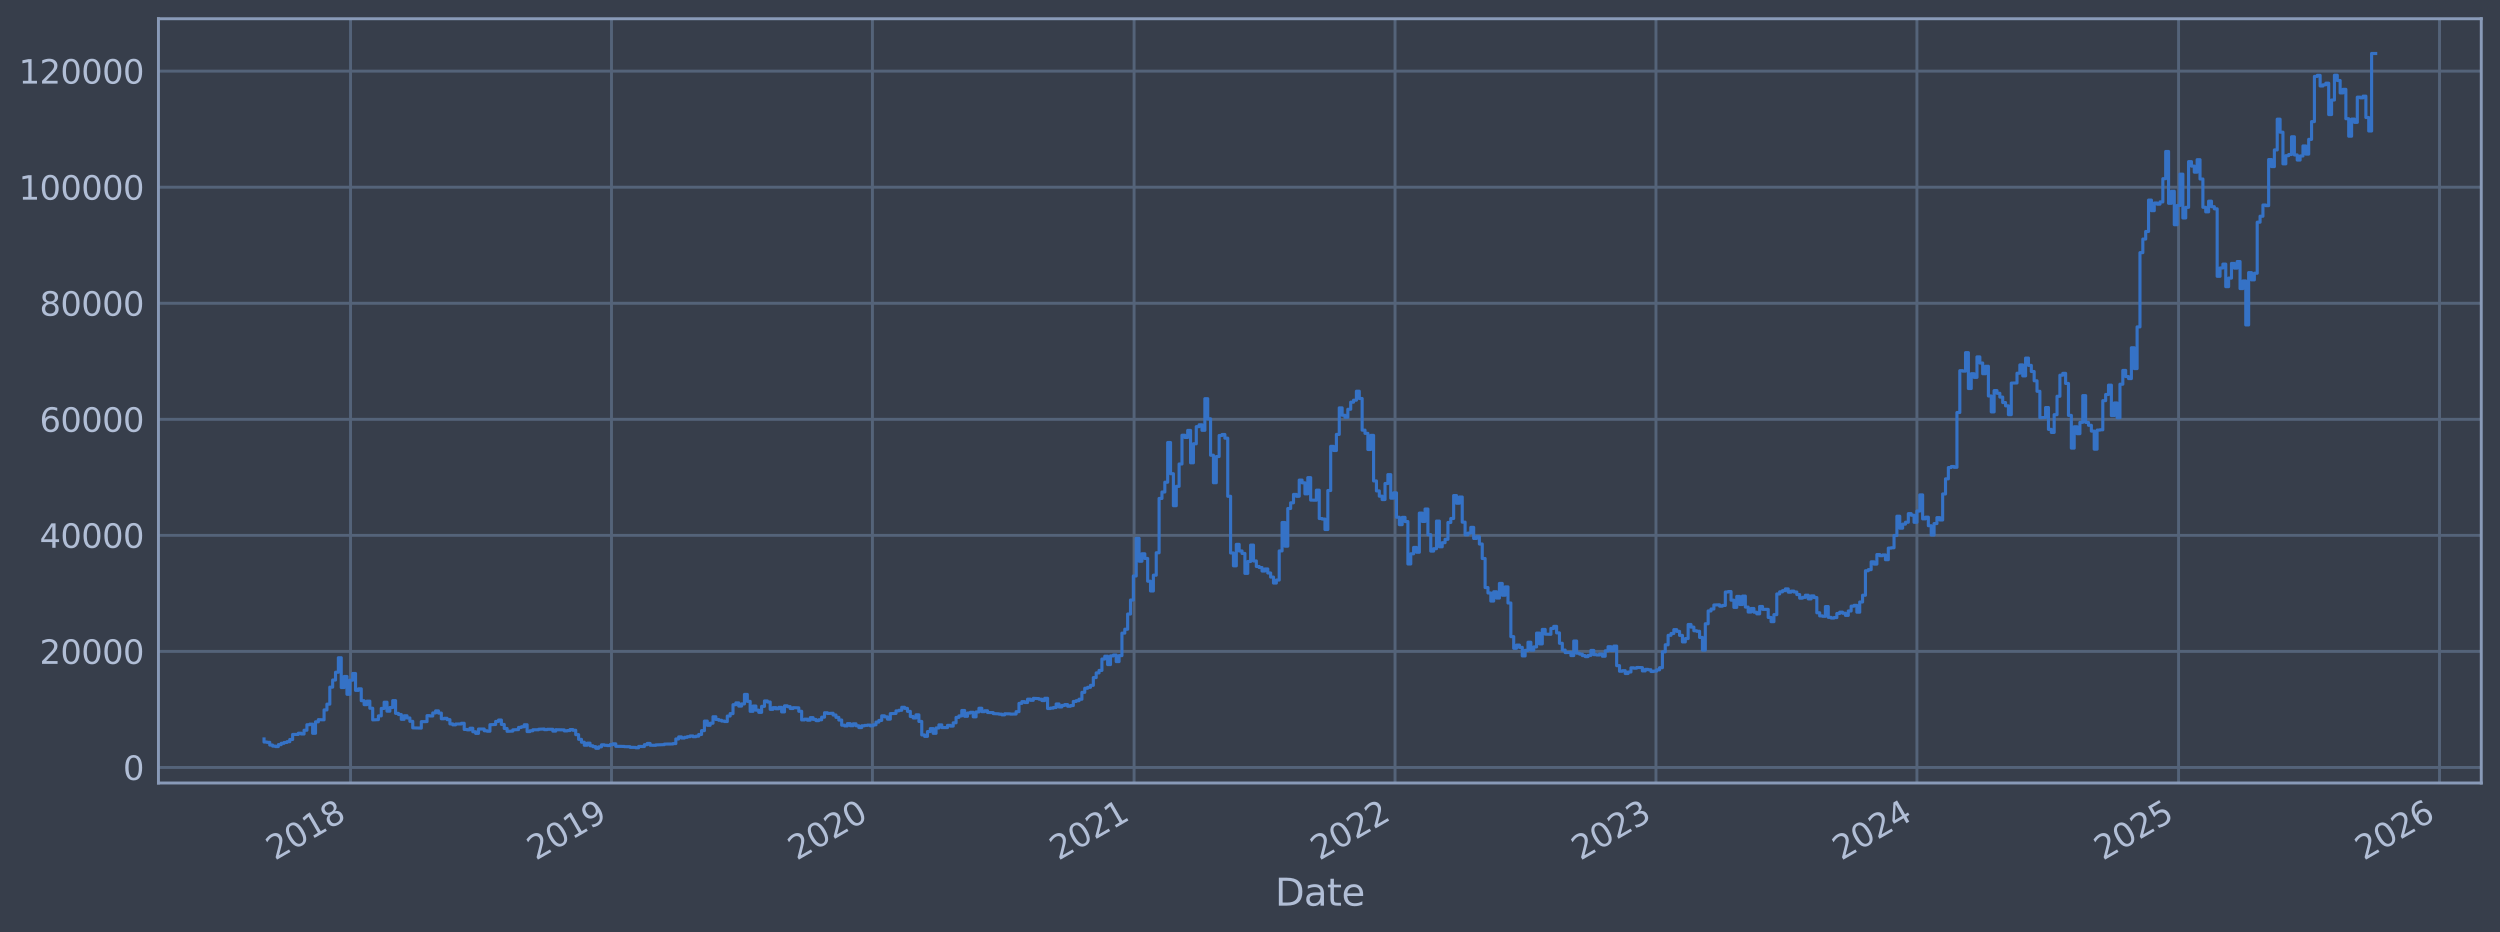 <?xml version="1.0" encoding="utf-8" standalone="no"?>
<!DOCTYPE svg PUBLIC "-//W3C//DTD SVG 1.1//EN"
  "http://www.w3.org/Graphics/SVG/1.1/DTD/svg11.dtd">
<svg xmlns:xlink="http://www.w3.org/1999/xlink" width="960.9pt" height="358.291pt" viewBox="0 0 960.9 358.291" xmlns="http://www.w3.org/2000/svg" version="1.1">
 <defs>
  <style type="text/css">*{stroke-linejoin: round; stroke-linecap: butt}</style>
 </defs>
 <g id="figure_1">
  <g id="patch_1">
   <path d="M 0 358.291 
L 960.9 358.291 
L 960.9 0 
L 0 0 
z
" style="fill: #373e4b"/>
  </g>
  <g id="axes_1">
   <g id="patch_2">
    <path d="M 60.901 300.96 
L 953.701 300.96 
L 953.701 7.2 
L 60.901 7.2 
z
" style="fill: #373e4b"/>
   </g>
   <g id="matplotlib.axis_1">
    <g id="xtick_1">
     <g id="line2d_1">
      <path d="M 134.731 300.96 
L 134.731 7.2 
" clip-path="url(#pc447726217)" style="fill: none; stroke: #546379; stroke-width: 1.12; stroke-linecap: square"/>
     </g>
     <g id="line2d_2"/>
     <g id="text_1">
      <!-- 2018 -->
      <g style="fill: #b1bed6" transform="translate(105.65 330.885) rotate(-30) scale(0.126 -0.126)">
       <defs>
        <path id="DejaVuSans-32" d="M 1228 531 
L 3431 531 
L 3431 0 
L 469 0 
L 469 531 
Q 828 903 1448 1529 
Q 2069 2156 2228 2338 
Q 2531 2678 2651 2914 
Q 2772 3150 2772 3378 
Q 2772 3750 2511 3984 
Q 2250 4219 1831 4219 
Q 1534 4219 1204 4116 
Q 875 4013 500 3803 
L 500 4441 
Q 881 4594 1212 4672 
Q 1544 4750 1819 4750 
Q 2544 4750 2975 4387 
Q 3406 4025 3406 3419 
Q 3406 3131 3298 2873 
Q 3191 2616 2906 2266 
Q 2828 2175 2409 1742 
Q 1991 1309 1228 531 
z
" transform="scale(0.016)"/>
        <path id="DejaVuSans-30" d="M 2034 4250 
Q 1547 4250 1301 3770 
Q 1056 3291 1056 2328 
Q 1056 1369 1301 889 
Q 1547 409 2034 409 
Q 2525 409 2770 889 
Q 3016 1369 3016 2328 
Q 3016 3291 2770 3770 
Q 2525 4250 2034 4250 
z
M 2034 4750 
Q 2819 4750 3233 4129 
Q 3647 3509 3647 2328 
Q 3647 1150 3233 529 
Q 2819 -91 2034 -91 
Q 1250 -91 836 529 
Q 422 1150 422 2328 
Q 422 3509 836 4129 
Q 1250 4750 2034 4750 
z
" transform="scale(0.016)"/>
        <path id="DejaVuSans-31" d="M 794 531 
L 1825 531 
L 1825 4091 
L 703 3866 
L 703 4441 
L 1819 4666 
L 2450 4666 
L 2450 531 
L 3481 531 
L 3481 0 
L 794 0 
L 794 531 
z
" transform="scale(0.016)"/>
        <path id="DejaVuSans-38" d="M 2034 2216 
Q 1584 2216 1326 1975 
Q 1069 1734 1069 1313 
Q 1069 891 1326 650 
Q 1584 409 2034 409 
Q 2484 409 2743 651 
Q 3003 894 3003 1313 
Q 3003 1734 2745 1975 
Q 2488 2216 2034 2216 
z
M 1403 2484 
Q 997 2584 770 2862 
Q 544 3141 544 3541 
Q 544 4100 942 4425 
Q 1341 4750 2034 4750 
Q 2731 4750 3128 4425 
Q 3525 4100 3525 3541 
Q 3525 3141 3298 2862 
Q 3072 2584 2669 2484 
Q 3125 2378 3379 2068 
Q 3634 1759 3634 1313 
Q 3634 634 3220 271 
Q 2806 -91 2034 -91 
Q 1263 -91 848 271 
Q 434 634 434 1313 
Q 434 1759 690 2068 
Q 947 2378 1403 2484 
z
M 1172 3481 
Q 1172 3119 1398 2916 
Q 1625 2713 2034 2713 
Q 2441 2713 2670 2916 
Q 2900 3119 2900 3481 
Q 2900 3844 2670 4047 
Q 2441 4250 2034 4250 
Q 1625 4250 1398 4047 
Q 1172 3844 1172 3481 
z
" transform="scale(0.016)"/>
       </defs>
       <use xlink:href="#DejaVuSans-32"/>
       <use xlink:href="#DejaVuSans-30" transform="translate(63.623 0)"/>
       <use xlink:href="#DejaVuSans-31" transform="translate(127.246 0)"/>
       <use xlink:href="#DejaVuSans-38" transform="translate(190.869 0)"/>
      </g>
     </g>
    </g>
    <g id="xtick_2">
     <g id="line2d_3">
      <path d="M 235.028 300.96 
L 235.028 7.2 
" clip-path="url(#pc447726217)" style="fill: none; stroke: #546379; stroke-width: 1.12; stroke-linecap: square"/>
     </g>
     <g id="line2d_4"/>
     <g id="text_2">
      <!-- 2019 -->
      <g style="fill: #b1bed6" transform="translate(205.947 330.885) rotate(-30) scale(0.126 -0.126)">
       <defs>
        <path id="DejaVuSans-39" d="M 703 97 
L 703 672 
Q 941 559 1184 500 
Q 1428 441 1663 441 
Q 2288 441 2617 861 
Q 2947 1281 2994 2138 
Q 2813 1869 2534 1725 
Q 2256 1581 1919 1581 
Q 1219 1581 811 2004 
Q 403 2428 403 3163 
Q 403 3881 828 4315 
Q 1253 4750 1959 4750 
Q 2769 4750 3195 4129 
Q 3622 3509 3622 2328 
Q 3622 1225 3098 567 
Q 2575 -91 1691 -91 
Q 1453 -91 1209 -44 
Q 966 3 703 97 
z
M 1959 2075 
Q 2384 2075 2632 2365 
Q 2881 2656 2881 3163 
Q 2881 3666 2632 3958 
Q 2384 4250 1959 4250 
Q 1534 4250 1286 3958 
Q 1038 3666 1038 3163 
Q 1038 2656 1286 2365 
Q 1534 2075 1959 2075 
z
" transform="scale(0.016)"/>
       </defs>
       <use xlink:href="#DejaVuSans-32"/>
       <use xlink:href="#DejaVuSans-30" transform="translate(63.623 0)"/>
       <use xlink:href="#DejaVuSans-31" transform="translate(127.246 0)"/>
       <use xlink:href="#DejaVuSans-39" transform="translate(190.869 0)"/>
      </g>
     </g>
    </g>
    <g id="xtick_3">
     <g id="line2d_5">
      <path d="M 335.324 300.96 
L 335.324 7.2 
" clip-path="url(#pc447726217)" style="fill: none; stroke: #546379; stroke-width: 1.12; stroke-linecap: square"/>
     </g>
     <g id="line2d_6"/>
     <g id="text_3">
      <!-- 2020 -->
      <g style="fill: #b1bed6" transform="translate(306.243 330.885) rotate(-30) scale(0.126 -0.126)">
       <use xlink:href="#DejaVuSans-32"/>
       <use xlink:href="#DejaVuSans-30" transform="translate(63.623 0)"/>
       <use xlink:href="#DejaVuSans-32" transform="translate(127.246 0)"/>
       <use xlink:href="#DejaVuSans-30" transform="translate(190.869 0)"/>
      </g>
     </g>
    </g>
    <g id="xtick_4">
     <g id="line2d_7">
      <path d="M 435.895 300.96 
L 435.895 7.2 
" clip-path="url(#pc447726217)" style="fill: none; stroke: #546379; stroke-width: 1.12; stroke-linecap: square"/>
     </g>
     <g id="line2d_8"/>
     <g id="text_4">
      <!-- 2021 -->
      <g style="fill: #b1bed6" transform="translate(406.814 330.885) rotate(-30) scale(0.126 -0.126)">
       <use xlink:href="#DejaVuSans-32"/>
       <use xlink:href="#DejaVuSans-30" transform="translate(63.623 0)"/>
       <use xlink:href="#DejaVuSans-32" transform="translate(127.246 0)"/>
       <use xlink:href="#DejaVuSans-31" transform="translate(190.869 0)"/>
      </g>
     </g>
    </g>
    <g id="xtick_5">
     <g id="line2d_9">
      <path d="M 536.192 300.96 
L 536.192 7.2 
" clip-path="url(#pc447726217)" style="fill: none; stroke: #546379; stroke-width: 1.12; stroke-linecap: square"/>
     </g>
     <g id="line2d_10"/>
     <g id="text_5">
      <!-- 2022 -->
      <g style="fill: #b1bed6" transform="translate(507.111 330.885) rotate(-30) scale(0.126 -0.126)">
       <use xlink:href="#DejaVuSans-32"/>
       <use xlink:href="#DejaVuSans-30" transform="translate(63.623 0)"/>
       <use xlink:href="#DejaVuSans-32" transform="translate(127.246 0)"/>
       <use xlink:href="#DejaVuSans-32" transform="translate(190.869 0)"/>
      </g>
     </g>
    </g>
    <g id="xtick_6">
     <g id="line2d_11">
      <path d="M 636.488 300.96 
L 636.488 7.2 
" clip-path="url(#pc447726217)" style="fill: none; stroke: #546379; stroke-width: 1.12; stroke-linecap: square"/>
     </g>
     <g id="line2d_12"/>
     <g id="text_6">
      <!-- 2023 -->
      <g style="fill: #b1bed6" transform="translate(607.407 330.885) rotate(-30) scale(0.126 -0.126)">
       <defs>
        <path id="DejaVuSans-33" d="M 2597 2516 
Q 3050 2419 3304 2112 
Q 3559 1806 3559 1356 
Q 3559 666 3084 287 
Q 2609 -91 1734 -91 
Q 1441 -91 1130 -33 
Q 819 25 488 141 
L 488 750 
Q 750 597 1062 519 
Q 1375 441 1716 441 
Q 2309 441 2620 675 
Q 2931 909 2931 1356 
Q 2931 1769 2642 2001 
Q 2353 2234 1838 2234 
L 1294 2234 
L 1294 2753 
L 1863 2753 
Q 2328 2753 2575 2939 
Q 2822 3125 2822 3475 
Q 2822 3834 2567 4026 
Q 2313 4219 1838 4219 
Q 1578 4219 1281 4162 
Q 984 4106 628 3988 
L 628 4550 
Q 988 4650 1302 4700 
Q 1616 4750 1894 4750 
Q 2613 4750 3031 4423 
Q 3450 4097 3450 3541 
Q 3450 3153 3228 2886 
Q 3006 2619 2597 2516 
z
" transform="scale(0.016)"/>
       </defs>
       <use xlink:href="#DejaVuSans-32"/>
       <use xlink:href="#DejaVuSans-30" transform="translate(63.623 0)"/>
       <use xlink:href="#DejaVuSans-32" transform="translate(127.246 0)"/>
       <use xlink:href="#DejaVuSans-33" transform="translate(190.869 0)"/>
      </g>
     </g>
    </g>
    <g id="xtick_7">
     <g id="line2d_13">
      <path d="M 736.785 300.96 
L 736.785 7.2 
" clip-path="url(#pc447726217)" style="fill: none; stroke: #546379; stroke-width: 1.12; stroke-linecap: square"/>
     </g>
     <g id="line2d_14"/>
     <g id="text_7">
      <!-- 2024 -->
      <g style="fill: #b1bed6" transform="translate(707.703 330.885) rotate(-30) scale(0.126 -0.126)">
       <defs>
        <path id="DejaVuSans-34" d="M 2419 4116 
L 825 1625 
L 2419 1625 
L 2419 4116 
z
M 2253 4666 
L 3047 4666 
L 3047 1625 
L 3713 1625 
L 3713 1100 
L 3047 1100 
L 3047 0 
L 2419 0 
L 2419 1100 
L 313 1100 
L 313 1709 
L 2253 4666 
z
" transform="scale(0.016)"/>
       </defs>
       <use xlink:href="#DejaVuSans-32"/>
       <use xlink:href="#DejaVuSans-30" transform="translate(63.623 0)"/>
       <use xlink:href="#DejaVuSans-32" transform="translate(127.246 0)"/>
       <use xlink:href="#DejaVuSans-34" transform="translate(190.869 0)"/>
      </g>
     </g>
    </g>
    <g id="xtick_8">
     <g id="line2d_15">
      <path d="M 837.356 300.96 
L 837.356 7.2 
" clip-path="url(#pc447726217)" style="fill: none; stroke: #546379; stroke-width: 1.12; stroke-linecap: square"/>
     </g>
     <g id="line2d_16"/>
     <g id="text_8">
      <!-- 2025 -->
      <g style="fill: #b1bed6" transform="translate(808.275 330.885) rotate(-30) scale(0.126 -0.126)">
       <defs>
        <path id="DejaVuSans-35" d="M 691 4666 
L 3169 4666 
L 3169 4134 
L 1269 4134 
L 1269 2991 
Q 1406 3038 1543 3061 
Q 1681 3084 1819 3084 
Q 2600 3084 3056 2656 
Q 3513 2228 3513 1497 
Q 3513 744 3044 326 
Q 2575 -91 1722 -91 
Q 1428 -91 1123 -41 
Q 819 9 494 109 
L 494 744 
Q 775 591 1075 516 
Q 1375 441 1709 441 
Q 2250 441 2565 725 
Q 2881 1009 2881 1497 
Q 2881 1984 2565 2268 
Q 2250 2553 1709 2553 
Q 1456 2553 1204 2497 
Q 953 2441 691 2322 
L 691 4666 
z
" transform="scale(0.016)"/>
       </defs>
       <use xlink:href="#DejaVuSans-32"/>
       <use xlink:href="#DejaVuSans-30" transform="translate(63.623 0)"/>
       <use xlink:href="#DejaVuSans-32" transform="translate(127.246 0)"/>
       <use xlink:href="#DejaVuSans-35" transform="translate(190.869 0)"/>
      </g>
     </g>
    </g>
    <g id="xtick_9">
     <g id="line2d_17">
      <path d="M 937.652 300.96 
L 937.652 7.2 
" clip-path="url(#pc447726217)" style="fill: none; stroke: #546379; stroke-width: 1.12; stroke-linecap: square"/>
     </g>
     <g id="line2d_18"/>
     <g id="text_9">
      <!-- 2026 -->
      <g style="fill: #b1bed6" transform="translate(908.571 330.885) rotate(-30) scale(0.126 -0.126)">
       <defs>
        <path id="DejaVuSans-36" d="M 2113 2584 
Q 1688 2584 1439 2293 
Q 1191 2003 1191 1497 
Q 1191 994 1439 701 
Q 1688 409 2113 409 
Q 2538 409 2786 701 
Q 3034 994 3034 1497 
Q 3034 2003 2786 2293 
Q 2538 2584 2113 2584 
z
M 3366 4563 
L 3366 3988 
Q 3128 4100 2886 4159 
Q 2644 4219 2406 4219 
Q 1781 4219 1451 3797 
Q 1122 3375 1075 2522 
Q 1259 2794 1537 2939 
Q 1816 3084 2150 3084 
Q 2853 3084 3261 2657 
Q 3669 2231 3669 1497 
Q 3669 778 3244 343 
Q 2819 -91 2113 -91 
Q 1303 -91 875 529 
Q 447 1150 447 2328 
Q 447 3434 972 4092 
Q 1497 4750 2381 4750 
Q 2619 4750 2861 4703 
Q 3103 4656 3366 4563 
z
" transform="scale(0.016)"/>
       </defs>
       <use xlink:href="#DejaVuSans-32"/>
       <use xlink:href="#DejaVuSans-30" transform="translate(63.623 0)"/>
       <use xlink:href="#DejaVuSans-32" transform="translate(127.246 0)"/>
       <use xlink:href="#DejaVuSans-36" transform="translate(190.869 0)"/>
      </g>
     </g>
    </g>
    <g id="text_10">
     <!-- Date -->
     <g style="fill: #b1bed6" transform="translate(490.091 348.096) scale(0.144 -0.144)">
      <defs>
       <path id="DejaVuSans-44" d="M 1259 4147 
L 1259 519 
L 2022 519 
Q 2988 519 3436 956 
Q 3884 1394 3884 2338 
Q 3884 3275 3436 3711 
Q 2988 4147 2022 4147 
L 1259 4147 
z
M 628 4666 
L 1925 4666 
Q 3281 4666 3915 4102 
Q 4550 3538 4550 2338 
Q 4550 1131 3912 565 
Q 3275 0 1925 0 
L 628 0 
L 628 4666 
z
" transform="scale(0.016)"/>
       <path id="DejaVuSans-61" d="M 2194 1759 
Q 1497 1759 1228 1600 
Q 959 1441 959 1056 
Q 959 750 1161 570 
Q 1363 391 1709 391 
Q 2188 391 2477 730 
Q 2766 1069 2766 1631 
L 2766 1759 
L 2194 1759 
z
M 3341 1997 
L 3341 0 
L 2766 0 
L 2766 531 
Q 2569 213 2275 61 
Q 1981 -91 1556 -91 
Q 1019 -91 701 211 
Q 384 513 384 1019 
Q 384 1609 779 1909 
Q 1175 2209 1959 2209 
L 2766 2209 
L 2766 2266 
Q 2766 2663 2505 2880 
Q 2244 3097 1772 3097 
Q 1472 3097 1187 3025 
Q 903 2953 641 2809 
L 641 3341 
Q 956 3463 1253 3523 
Q 1550 3584 1831 3584 
Q 2591 3584 2966 3190 
Q 3341 2797 3341 1997 
z
" transform="scale(0.016)"/>
       <path id="DejaVuSans-74" d="M 1172 4494 
L 1172 3500 
L 2356 3500 
L 2356 3053 
L 1172 3053 
L 1172 1153 
Q 1172 725 1289 603 
Q 1406 481 1766 481 
L 2356 481 
L 2356 0 
L 1766 0 
Q 1100 0 847 248 
Q 594 497 594 1153 
L 594 3053 
L 172 3053 
L 172 3500 
L 594 3500 
L 594 4494 
L 1172 4494 
z
" transform="scale(0.016)"/>
       <path id="DejaVuSans-65" d="M 3597 1894 
L 3597 1613 
L 953 1613 
Q 991 1019 1311 708 
Q 1631 397 2203 397 
Q 2534 397 2845 478 
Q 3156 559 3463 722 
L 3463 178 
Q 3153 47 2828 -22 
Q 2503 -91 2169 -91 
Q 1331 -91 842 396 
Q 353 884 353 1716 
Q 353 2575 817 3079 
Q 1281 3584 2069 3584 
Q 2775 3584 3186 3129 
Q 3597 2675 3597 1894 
z
M 3022 2063 
Q 3016 2534 2758 2815 
Q 2500 3097 2075 3097 
Q 1594 3097 1305 2825 
Q 1016 2553 972 2059 
L 3022 2063 
z
" transform="scale(0.016)"/>
      </defs>
      <use xlink:href="#DejaVuSans-44"/>
      <use xlink:href="#DejaVuSans-61" transform="translate(77.002 0)"/>
      <use xlink:href="#DejaVuSans-74" transform="translate(138.281 0)"/>
      <use xlink:href="#DejaVuSans-65" transform="translate(177.49 0)"/>
     </g>
    </g>
   </g>
   <g id="matplotlib.axis_2">
    <g id="ytick_1">
     <g id="line2d_19">
      <path d="M 60.901 294.985 
L 953.701 294.985 
" clip-path="url(#pc447726217)" style="fill: none; stroke: #546379; stroke-width: 1.12; stroke-linecap: square"/>
     </g>
     <g id="line2d_20"/>
     <g id="text_11">
      <!-- 0 -->
      <g style="fill: #b1bed6" transform="translate(47.284 299.772) scale(0.126 -0.126)">
       <use xlink:href="#DejaVuSans-30"/>
      </g>
     </g>
    </g>
    <g id="ytick_2">
     <g id="line2d_21">
      <path d="M 60.901 250.379 
L 953.701 250.379 
" clip-path="url(#pc447726217)" style="fill: none; stroke: #546379; stroke-width: 1.12; stroke-linecap: square"/>
     </g>
     <g id="line2d_22"/>
     <g id="text_12">
      <!-- 20000 -->
      <g style="fill: #b1bed6" transform="translate(15.217 255.166) scale(0.126 -0.126)">
       <use xlink:href="#DejaVuSans-32"/>
       <use xlink:href="#DejaVuSans-30" transform="translate(63.623 0)"/>
       <use xlink:href="#DejaVuSans-30" transform="translate(127.246 0)"/>
       <use xlink:href="#DejaVuSans-30" transform="translate(190.869 0)"/>
       <use xlink:href="#DejaVuSans-30" transform="translate(254.492 0)"/>
      </g>
     </g>
    </g>
    <g id="ytick_3">
     <g id="line2d_23">
      <path d="M 60.901 205.773 
L 953.701 205.773 
" clip-path="url(#pc447726217)" style="fill: none; stroke: #546379; stroke-width: 1.12; stroke-linecap: square"/>
     </g>
     <g id="line2d_24"/>
     <g id="text_13">
      <!-- 40000 -->
      <g style="fill: #b1bed6" transform="translate(15.217 210.56) scale(0.126 -0.126)">
       <use xlink:href="#DejaVuSans-34"/>
       <use xlink:href="#DejaVuSans-30" transform="translate(63.623 0)"/>
       <use xlink:href="#DejaVuSans-30" transform="translate(127.246 0)"/>
       <use xlink:href="#DejaVuSans-30" transform="translate(190.869 0)"/>
       <use xlink:href="#DejaVuSans-30" transform="translate(254.492 0)"/>
      </g>
     </g>
    </g>
    <g id="ytick_4">
     <g id="line2d_25">
      <path d="M 60.901 161.167 
L 953.701 161.167 
" clip-path="url(#pc447726217)" style="fill: none; stroke: #546379; stroke-width: 1.12; stroke-linecap: square"/>
     </g>
     <g id="line2d_26"/>
     <g id="text_14">
      <!-- 60000 -->
      <g style="fill: #b1bed6" transform="translate(15.217 165.954) scale(0.126 -0.126)">
       <use xlink:href="#DejaVuSans-36"/>
       <use xlink:href="#DejaVuSans-30" transform="translate(63.623 0)"/>
       <use xlink:href="#DejaVuSans-30" transform="translate(127.246 0)"/>
       <use xlink:href="#DejaVuSans-30" transform="translate(190.869 0)"/>
       <use xlink:href="#DejaVuSans-30" transform="translate(254.492 0)"/>
      </g>
     </g>
    </g>
    <g id="ytick_5">
     <g id="line2d_27">
      <path d="M 60.901 116.561 
L 953.701 116.561 
" clip-path="url(#pc447726217)" style="fill: none; stroke: #546379; stroke-width: 1.12; stroke-linecap: square"/>
     </g>
     <g id="line2d_28"/>
     <g id="text_15">
      <!-- 80000 -->
      <g style="fill: #b1bed6" transform="translate(15.217 121.348) scale(0.126 -0.126)">
       <use xlink:href="#DejaVuSans-38"/>
       <use xlink:href="#DejaVuSans-30" transform="translate(63.623 0)"/>
       <use xlink:href="#DejaVuSans-30" transform="translate(127.246 0)"/>
       <use xlink:href="#DejaVuSans-30" transform="translate(190.869 0)"/>
       <use xlink:href="#DejaVuSans-30" transform="translate(254.492 0)"/>
      </g>
     </g>
    </g>
    <g id="ytick_6">
     <g id="line2d_29">
      <path d="M 60.901 71.955 
L 953.701 71.955 
" clip-path="url(#pc447726217)" style="fill: none; stroke: #546379; stroke-width: 1.12; stroke-linecap: square"/>
     </g>
     <g id="line2d_30"/>
     <g id="text_16">
      <!-- 100000 -->
      <g style="fill: #b1bed6" transform="translate(7.2 76.742) scale(0.126 -0.126)">
       <use xlink:href="#DejaVuSans-31"/>
       <use xlink:href="#DejaVuSans-30" transform="translate(63.623 0)"/>
       <use xlink:href="#DejaVuSans-30" transform="translate(127.246 0)"/>
       <use xlink:href="#DejaVuSans-30" transform="translate(190.869 0)"/>
       <use xlink:href="#DejaVuSans-30" transform="translate(254.492 0)"/>
       <use xlink:href="#DejaVuSans-30" transform="translate(318.115 0)"/>
      </g>
     </g>
    </g>
    <g id="ytick_7">
     <g id="line2d_31">
      <path d="M 60.901 27.349 
L 953.701 27.349 
" clip-path="url(#pc447726217)" style="fill: none; stroke: #546379; stroke-width: 1.12; stroke-linecap: square"/>
     </g>
     <g id="line2d_32"/>
     <g id="text_17">
      <!-- 120000 -->
      <g style="fill: #b1bed6" transform="translate(7.2 32.136) scale(0.126 -0.126)">
       <use xlink:href="#DejaVuSans-31"/>
       <use xlink:href="#DejaVuSans-32" transform="translate(63.623 0)"/>
       <use xlink:href="#DejaVuSans-30" transform="translate(127.246 0)"/>
       <use xlink:href="#DejaVuSans-30" transform="translate(190.869 0)"/>
       <use xlink:href="#DejaVuSans-30" transform="translate(254.492 0)"/>
       <use xlink:href="#DejaVuSans-30" transform="translate(318.115 0)"/>
      </g>
     </g>
    </g>
   </g>
   <g id="line2d_33">
    <path d="M 101.482 284.038 
L 101.482 285.205 
L 102.581 285.205 
L 102.581 285.326 
L 103.681 285.326 
L 103.681 286.365 
L 104.78 286.365 
L 104.78 286.781 
L 105.879 286.781 
L 105.879 286.954 
L 106.978 286.954 
L 106.978 286.216 
L 108.077 286.216 
L 108.077 285.698 
L 109.176 285.698 
L 109.176 285.376 
L 110.275 285.376 
L 110.275 285.084 
L 111.375 285.084 
L 111.375 284.23 
L 112.474 284.23 
L 112.474 282.291 
L 114.672 282.279 
L 114.672 281.825 
L 115.771 281.825 
L 115.771 282.117 
L 116.87 282.117 
L 116.87 280.676 
L 117.969 280.676 
L 117.969 278.557 
L 119.069 278.557 
L 119.069 278.328 
L 120.168 278.328 
L 120.168 281.849 
L 121.267 281.849 
L 121.267 277.436 
L 122.366 277.436 
L 122.366 276.601 
L 124.564 276.668 
L 124.564 272.863 
L 125.663 272.863 
L 125.663 270.646 
L 126.763 270.646 
L 126.763 264.109 
L 127.862 264.109 
L 127.862 261.377 
L 128.961 261.377 
L 128.961 258.39 
L 130.06 258.39 
L 130.06 252.806 
L 131.159 252.806 
L 131.159 264.259 
L 132.258 264.259 
L 132.258 260.019 
L 133.357 260.019 
L 133.357 266.856 
L 134.456 266.856 
L 134.456 261.443 
L 135.556 261.443 
L 135.556 258.87 
L 136.655 258.87 
L 136.655 265.355 
L 137.754 265.355 
L 137.754 264.756 
L 138.853 264.756 
L 138.853 269.322 
L 139.952 269.322 
L 139.952 270.828 
L 141.051 270.828 
L 141.051 269.49 
L 142.15 269.49 
L 142.15 272.227 
L 143.25 272.227 
L 143.25 276.692 
L 145.448 276.596 
L 145.448 275.145 
L 146.547 275.145 
L 146.547 272.284 
L 147.646 272.284 
L 147.646 269.903 
L 148.745 269.903 
L 148.745 273.352 
L 149.844 273.352 
L 149.844 271.942 
L 150.944 271.942 
L 150.944 269.299 
L 152.043 269.299 
L 152.043 274.189 
L 153.142 274.189 
L 153.142 274.623 
L 154.241 274.623 
L 154.241 276.479 
L 155.34 276.479 
L 155.34 275.113 
L 156.439 275.113 
L 156.439 275.952 
L 157.538 275.952 
L 157.538 277.253 
L 158.638 277.253 
L 158.638 279.758 
L 161.935 279.854 
L 161.935 277.377 
L 164.133 277.35 
L 164.133 275.067 
L 165.232 275.067 
L 165.232 275.202 
L 166.332 275.202 
L 166.332 274.024 
L 167.431 274.024 
L 167.431 273.232 
L 168.53 273.232 
L 168.53 274.089 
L 169.629 274.089 
L 169.629 276.258 
L 170.728 276.258 
L 170.728 276.092 
L 171.827 276.092 
L 171.827 276.603 
L 172.926 276.603 
L 172.926 278.232 
L 174.025 278.232 
L 174.025 278.605 
L 175.125 278.605 
L 175.125 278.281 
L 177.323 278.268 
L 177.323 278 
L 178.422 278 
L 178.422 280.37 
L 179.521 280.37 
L 179.521 280.514 
L 180.62 280.514 
L 180.62 279.907 
L 181.719 279.907 
L 181.719 281.253 
L 182.819 281.253 
L 182.819 281.875 
L 183.918 281.875 
L 183.918 280.206 
L 186.116 280.202 
L 186.116 280.869 
L 187.215 280.869 
L 187.215 281.049 
L 188.314 281.049 
L 188.314 278.546 
L 190.513 278.466 
L 190.513 277.277 
L 191.612 277.277 
L 191.612 276.76 
L 192.711 276.76 
L 192.711 278.448 
L 193.81 278.448 
L 193.81 280.002 
L 194.909 280.002 
L 194.909 281.095 
L 197.107 281 
L 197.107 280.518 
L 199.306 280.43 
L 199.306 279.593 
L 200.405 279.593 
L 200.405 279.331 
L 201.504 279.331 
L 201.504 278.572 
L 202.603 278.572 
L 202.603 281.193 
L 203.702 281.193 
L 203.702 280.876 
L 204.801 280.876 
L 204.801 280.494 
L 207 280.497 
L 207 280.302 
L 209.198 280.201 
L 209.198 280.441 
L 210.297 280.441 
L 210.297 280.324 
L 212.495 280.308 
L 212.495 281.012 
L 213.594 281.012 
L 213.594 280.467 
L 216.892 280.55 
L 216.892 280.931 
L 217.991 280.931 
L 217.991 280.798 
L 219.09 280.798 
L 219.09 280.406 
L 220.189 280.406 
L 220.189 280.692 
L 221.288 280.692 
L 221.288 282.365 
L 222.388 282.365 
L 222.388 284.171 
L 223.487 284.171 
L 223.487 285.277 
L 224.586 285.277 
L 224.586 286.447 
L 225.685 286.447 
L 225.685 285.645 
L 226.784 285.645 
L 226.784 286.633 
L 227.883 286.633 
L 227.883 286.982 
L 228.982 286.982 
L 228.982 287.607 
L 230.082 287.607 
L 230.082 287.053 
L 231.181 287.053 
L 231.181 286.288 
L 232.28 286.288 
L 232.28 286.462 
L 233.379 286.462 
L 233.379 286.576 
L 234.478 286.576 
L 234.478 286.217 
L 235.577 286.217 
L 235.577 285.904 
L 236.676 285.904 
L 236.676 286.853 
L 239.974 286.899 
L 239.974 286.984 
L 242.172 287.009 
L 242.172 287.246 
L 244.37 287.277 
L 244.37 287.414 
L 245.469 287.414 
L 245.469 286.891 
L 247.668 286.938 
L 247.668 286.228 
L 248.767 286.228 
L 248.767 285.753 
L 249.866 285.753 
L 249.866 286.436 
L 252.064 286.478 
L 252.064 286.317 
L 255.362 286.206 
L 255.362 285.999 
L 258.659 285.956 
L 258.659 285.81 
L 259.758 285.81 
L 259.758 284.032 
L 260.857 284.032 
L 260.857 283.235 
L 261.957 283.235 
L 261.957 283.671 
L 263.056 283.671 
L 263.056 283.395 
L 264.155 283.395 
L 264.155 283.144 
L 265.254 283.144 
L 265.254 282.865 
L 266.353 282.865 
L 266.353 283.162 
L 267.452 283.162 
L 267.452 282.964 
L 268.551 282.964 
L 268.551 282.307 
L 269.651 282.307 
L 269.651 280.827 
L 270.75 280.827 
L 270.75 277.159 
L 271.849 277.159 
L 271.849 278.782 
L 272.948 278.782 
L 272.948 277.977 
L 274.047 277.977 
L 274.047 275.483 
L 275.146 275.483 
L 275.146 276.535 
L 276.245 276.535 
L 276.245 276.842 
L 277.345 276.842 
L 277.345 277.147 
L 278.444 277.147 
L 278.444 277.327 
L 279.543 277.327 
L 279.543 275.226 
L 280.642 275.226 
L 280.642 274.284 
L 281.741 274.284 
L 281.741 270.866 
L 282.84 270.866 
L 282.84 270.156 
L 283.939 270.156 
L 283.939 271.392 
L 285.038 271.392 
L 285.038 270.552 
L 286.138 270.552 
L 286.138 266.913 
L 287.237 266.913 
L 287.237 269.584 
L 288.336 269.584 
L 288.336 273.409 
L 289.435 273.409 
L 289.435 271.372 
L 290.534 271.372 
L 290.534 272.961 
L 291.633 272.961 
L 291.633 273.795 
L 292.732 273.795 
L 292.732 271.501 
L 293.832 271.501 
L 293.832 269.413 
L 294.931 269.413 
L 294.931 269.823 
L 296.03 269.823 
L 296.03 272.644 
L 297.129 272.644 
L 297.129 271.974 
L 298.228 271.974 
L 298.228 272.433 
L 299.327 272.433 
L 299.327 271.879 
L 300.426 271.879 
L 300.426 273.624 
L 301.526 273.624 
L 301.526 271.297 
L 302.625 271.297 
L 302.625 271.596 
L 303.724 271.596 
L 303.724 272.327 
L 304.823 272.327 
L 304.823 271.99 
L 307.021 272.067 
L 307.021 273.388 
L 308.12 273.388 
L 308.12 276.71 
L 309.22 276.71 
L 309.22 276.423 
L 310.319 276.423 
L 310.319 276.814 
L 311.418 276.814 
L 311.418 275.832 
L 312.517 275.832 
L 312.517 276.51 
L 313.616 276.51 
L 313.616 276.972 
L 314.715 276.972 
L 314.715 276.647 
L 315.814 276.647 
L 315.814 275.656 
L 316.914 275.656 
L 316.914 273.946 
L 318.013 273.946 
L 318.013 274.241 
L 320.211 274.147 
L 320.211 274.83 
L 321.31 274.83 
L 321.31 275.733 
L 322.409 275.733 
L 322.409 276.75 
L 323.508 276.75 
L 323.508 278.735 
L 324.607 278.735 
L 324.607 279.008 
L 325.707 279.008 
L 325.707 278.129 
L 326.806 278.129 
L 326.806 278.943 
L 327.905 278.943 
L 327.905 278.208 
L 329.004 278.208 
L 329.004 278.951 
L 330.103 278.951 
L 330.103 279.642 
L 331.202 279.642 
L 331.202 278.949 
L 332.301 278.949 
L 332.301 278.814 
L 333.401 278.814 
L 333.401 278.702 
L 334.5 278.702 
L 334.5 278.981 
L 335.599 278.981 
L 335.599 278.589 
L 336.698 278.589 
L 336.698 277.549 
L 337.797 277.549 
L 337.797 276.908 
L 338.896 276.908 
L 338.896 275.135 
L 339.995 275.135 
L 339.995 275.532 
L 341.095 275.532 
L 341.095 276.413 
L 342.194 276.413 
L 342.194 274.289 
L 344.392 274.211 
L 344.392 273.227 
L 345.491 273.227 
L 345.491 273.006 
L 346.59 273.006 
L 346.59 271.86 
L 347.689 271.86 
L 347.689 272.279 
L 348.789 272.279 
L 348.789 273.419 
L 349.888 273.419 
L 349.888 275.391 
L 350.987 275.391 
L 350.987 275.952 
L 352.086 275.952 
L 352.086 274.762 
L 353.185 274.762 
L 353.185 277.295 
L 354.284 277.295 
L 354.284 282.476 
L 355.383 282.476 
L 355.383 283.036 
L 356.483 283.036 
L 356.483 281.18 
L 357.582 281.18 
L 357.582 280.046 
L 358.681 280.046 
L 358.681 281.859 
L 359.78 281.859 
L 359.78 279.799 
L 360.879 279.799 
L 360.879 278.608 
L 361.978 278.608 
L 361.978 279.656 
L 364.176 279.659 
L 364.176 278.795 
L 365.276 278.795 
L 365.276 279.081 
L 366.375 279.081 
L 366.375 277.814 
L 367.474 277.814 
L 367.474 275.741 
L 368.573 275.741 
L 368.573 275.167 
L 369.672 275.167 
L 369.672 273.08 
L 370.771 273.08 
L 370.771 275.326 
L 371.87 275.326 
L 371.87 274.052 
L 372.97 274.052 
L 372.97 273.774 
L 374.069 273.774 
L 374.069 275.513 
L 375.168 275.513 
L 375.168 273.643 
L 376.267 273.643 
L 376.267 272.227 
L 377.366 272.227 
L 377.366 273.521 
L 378.465 273.521 
L 378.465 273.184 
L 379.564 273.184 
L 379.564 273.857 
L 381.763 273.898 
L 381.763 274.277 
L 383.961 274.375 
L 383.961 274.499 
L 385.06 274.499 
L 385.06 274.751 
L 386.159 274.751 
L 386.159 274.341 
L 388.358 274.386 
L 388.358 274.481 
L 390.556 274.434 
L 390.556 273.545 
L 391.655 273.545 
L 391.655 270.357 
L 392.754 270.357 
L 392.754 269.685 
L 393.853 269.685 
L 393.853 270.019 
L 394.952 270.019 
L 394.952 268.74 
L 396.052 268.74 
L 396.052 269.174 
L 397.151 269.174 
L 397.151 268.413 
L 399.349 268.521 
L 399.349 268.748 
L 400.448 268.748 
L 400.448 269.259 
L 401.547 269.259 
L 401.547 268.393 
L 402.646 268.393 
L 402.646 272.326 
L 403.745 272.326 
L 403.745 272.174 
L 404.845 272.174 
L 404.845 271.945 
L 405.944 271.945 
L 405.944 270.577 
L 407.043 270.577 
L 407.043 271.722 
L 408.142 271.722 
L 408.142 271.137 
L 409.241 271.137 
L 409.241 270.807 
L 410.34 270.807 
L 410.34 271.452 
L 411.439 271.452 
L 411.439 271.186 
L 412.539 271.186 
L 412.539 269.612 
L 413.638 269.612 
L 413.638 269.329 
L 414.737 269.329 
L 414.737 268.761 
L 415.836 268.761 
L 415.836 266.115 
L 416.935 266.115 
L 416.935 264.538 
L 418.034 264.538 
L 418.034 264.184 
L 419.133 264.184 
L 419.133 263.414 
L 420.233 263.414 
L 420.233 260.437 
L 421.332 260.437 
L 421.332 258.641 
L 422.431 258.641 
L 422.431 257.683 
L 423.53 257.683 
L 423.53 253.307 
L 424.629 253.307 
L 424.629 252.225 
L 425.728 252.225 
L 425.728 255.437 
L 426.827 255.437 
L 426.827 252.103 
L 427.927 252.103 
L 427.927 251.767 
L 429.026 251.767 
L 429.026 254.287 
L 430.125 254.287 
L 430.125 251.993 
L 431.224 251.993 
L 431.224 243.352 
L 432.323 243.352 
L 432.323 241.848 
L 433.422 241.848 
L 433.422 236.009 
L 434.521 236.009 
L 434.521 230.626 
L 435.62 230.626 
L 435.62 221.384 
L 436.72 221.384 
L 436.72 206.919 
L 437.819 206.919 
L 437.819 215.709 
L 438.918 215.709 
L 438.918 212.847 
L 440.017 212.847 
L 440.017 214.65 
L 441.116 214.65 
L 441.116 223.393 
L 442.215 223.393 
L 442.215 227.141 
L 443.314 227.141 
L 443.314 221.081 
L 444.414 221.081 
L 444.414 212.459 
L 445.513 212.459 
L 445.513 191.579 
L 446.612 191.579 
L 446.612 189.11 
L 447.711 189.11 
L 447.711 185.343 
L 448.81 185.343 
L 448.81 170.086 
L 449.909 170.086 
L 449.909 182.077 
L 451.008 182.077 
L 451.008 194.368 
L 452.108 194.368 
L 452.108 186.93 
L 453.207 186.93 
L 453.207 178.342 
L 454.306 178.342 
L 454.306 167.293 
L 455.405 167.293 
L 455.405 168.143 
L 456.504 168.143 
L 456.504 165.436 
L 457.603 165.436 
L 457.603 177.876 
L 458.702 177.876 
L 458.702 170.571 
L 459.802 170.571 
L 459.802 163.984 
L 460.901 163.984 
L 460.901 163.277 
L 462 163.277 
L 462 165.399 
L 463.099 165.399 
L 463.099 153.24 
L 464.198 153.24 
L 464.198 160.973 
L 465.297 160.973 
L 465.297 174.975 
L 466.396 174.975 
L 466.396 185.532 
L 467.496 185.532 
L 467.496 175.476 
L 468.595 175.476 
L 468.595 167.382 
L 469.694 167.382 
L 469.694 167.01 
L 470.793 167.01 
L 470.793 168.416 
L 471.892 168.416 
L 471.892 190.749 
L 472.991 190.749 
L 472.991 212.544 
L 474.09 212.544 
L 474.09 217.472 
L 475.189 217.472 
L 475.189 209.241 
L 476.289 209.241 
L 476.289 211.772 
L 477.388 211.772 
L 477.388 212.719 
L 478.487 212.719 
L 478.487 220.381 
L 479.586 220.381 
L 479.586 215.821 
L 480.685 215.821 
L 480.685 209.509 
L 481.784 209.509 
L 481.784 215.604 
L 482.883 215.604 
L 482.883 217.729 
L 483.983 217.729 
L 483.983 218.137 
L 485.082 218.137 
L 485.082 219.474 
L 486.181 219.474 
L 486.181 218.684 
L 487.28 218.684 
L 487.28 220.235 
L 488.379 220.235 
L 488.379 221.799 
L 489.478 221.799 
L 489.478 224.099 
L 490.577 224.099 
L 490.577 222.951 
L 491.677 222.951 
L 491.677 211.755 
L 492.776 211.755 
L 492.776 200.835 
L 493.875 200.835 
L 493.875 209.926 
L 494.974 209.926 
L 494.974 195.438 
L 496.073 195.438 
L 496.073 193.258 
L 497.172 193.258 
L 497.172 190.035 
L 498.271 190.035 
L 498.271 190.753 
L 499.371 190.753 
L 499.371 184.533 
L 500.47 184.533 
L 500.47 185.574 
L 501.569 185.574 
L 501.569 189.813 
L 502.668 189.813 
L 502.668 183.588 
L 503.767 183.588 
L 503.767 192.217 
L 505.965 192.26 
L 505.965 188.41 
L 507.065 188.41 
L 507.065 199.302 
L 508.164 199.302 
L 508.164 199.494 
L 509.263 199.494 
L 509.263 203.518 
L 510.362 203.518 
L 510.362 188.539 
L 511.461 188.539 
L 511.461 171.552 
L 512.56 171.552 
L 512.56 173.153 
L 513.659 173.153 
L 513.659 166.971 
L 514.758 166.971 
L 514.758 156.77 
L 515.858 156.77 
L 515.858 159.612 
L 516.957 159.612 
L 516.957 160.397 
L 518.056 160.397 
L 518.056 157.306 
L 519.155 157.306 
L 519.155 154.577 
L 520.254 154.577 
L 520.254 153.822 
L 521.353 153.822 
L 521.353 150.375 
L 522.452 150.375 
L 522.452 153.173 
L 523.552 153.173 
L 523.552 165.331 
L 524.651 165.331 
L 524.651 166.568 
L 525.75 166.568 
L 525.75 172.762 
L 526.849 172.762 
L 526.849 167.346 
L 527.948 167.346 
L 527.948 184.852 
L 529.047 184.852 
L 529.047 188.69 
L 530.146 188.69 
L 530.146 190.703 
L 531.246 190.703 
L 531.246 192.004 
L 532.345 192.004 
L 532.345 185.846 
L 533.444 185.846 
L 533.444 182.42 
L 534.543 182.42 
L 534.543 191.479 
L 535.642 191.479 
L 535.642 189.43 
L 536.741 189.43 
L 536.741 198.813 
L 537.84 198.813 
L 537.84 201.649 
L 538.94 201.649 
L 538.94 198.861 
L 540.039 198.861 
L 540.039 200.462 
L 541.138 200.462 
L 541.138 216.765 
L 542.237 216.765 
L 542.237 212.858 
L 543.336 212.858 
L 543.336 210.415 
L 544.435 210.415 
L 544.435 212.258 
L 545.534 212.258 
L 545.534 197.222 
L 546.634 197.222 
L 546.634 200.418 
L 547.733 200.418 
L 547.733 195.656 
L 548.832 195.656 
L 548.832 205.517 
L 549.931 205.517 
L 549.931 211.814 
L 551.03 211.814 
L 551.03 210.893 
L 552.129 210.893 
L 552.129 200.277 
L 553.228 200.277 
L 553.228 210.161 
L 554.327 210.161 
L 554.327 208.581 
L 555.427 208.581 
L 555.427 207.288 
L 556.526 207.288 
L 556.526 200.817 
L 557.625 200.817 
L 557.625 199.294 
L 558.724 199.294 
L 558.724 190.477 
L 559.823 190.477 
L 559.823 193.419 
L 560.922 193.419 
L 560.922 191.028 
L 562.021 191.028 
L 562.021 200.69 
L 563.121 200.69 
L 563.121 205.545 
L 564.22 205.545 
L 564.22 204.906 
L 565.319 204.906 
L 565.319 202.705 
L 566.418 202.705 
L 566.418 206.965 
L 567.517 206.965 
L 567.517 206.286 
L 568.616 206.286 
L 568.616 209.095 
L 569.715 209.095 
L 569.715 214.665 
L 570.815 214.665 
L 570.815 225.837 
L 571.914 225.837 
L 571.914 227.91 
L 573.013 227.91 
L 573.013 231.018 
L 574.112 231.018 
L 574.112 227.454 
L 575.211 227.454 
L 575.211 229.874 
L 576.31 229.874 
L 576.31 224.25 
L 577.409 224.25 
L 577.409 228.786 
L 578.509 228.786 
L 578.509 225.583 
L 579.608 225.583 
L 579.608 231.769 
L 580.707 231.769 
L 580.707 244.69 
L 581.806 244.69 
L 581.806 249.174 
L 582.905 249.174 
L 582.905 247.952 
L 584.004 247.952 
L 584.004 248.813 
L 585.103 248.813 
L 585.103 252.104 
L 586.203 252.104 
L 586.203 249.974 
L 587.302 249.974 
L 587.302 246.85 
L 588.401 246.85 
L 588.401 249.88 
L 589.5 249.88 
L 589.5 248.653 
L 590.599 248.653 
L 590.599 243.345 
L 591.698 243.345 
L 591.698 247.478 
L 592.797 247.478 
L 592.797 241.922 
L 593.896 241.922 
L 593.896 243.729 
L 596.095 243.806 
L 596.095 241.547 
L 597.194 241.547 
L 597.194 240.756 
L 598.293 240.756 
L 598.293 243.256 
L 599.392 243.256 
L 599.392 247.25 
L 600.491 247.25 
L 600.491 249.859 
L 601.59 249.859 
L 601.59 250.841 
L 603.789 250.747 
L 603.789 251.985 
L 604.888 251.985 
L 604.888 246.377 
L 605.987 246.377 
L 605.987 251.06 
L 607.086 251.06 
L 607.086 251.4 
L 608.185 251.4 
L 608.185 251.984 
L 609.284 251.984 
L 609.284 252.376 
L 610.384 252.376 
L 610.384 251.908 
L 611.483 251.908 
L 611.483 250.005 
L 612.582 250.005 
L 612.582 251.624 
L 613.681 251.624 
L 613.681 251.755 
L 614.78 251.755 
L 614.78 251.385 
L 615.879 251.385 
L 615.879 252.227 
L 616.978 252.227 
L 616.978 250.153 
L 618.078 250.153 
L 618.078 248.559 
L 619.177 248.559 
L 619.177 250.036 
L 620.276 250.036 
L 620.276 248.327 
L 621.375 248.327 
L 621.375 255.843 
L 622.474 255.843 
L 622.474 257.989 
L 623.573 257.989 
L 623.573 257.777 
L 624.672 257.777 
L 624.672 258.866 
L 625.772 258.866 
L 625.772 258.289 
L 626.871 258.289 
L 626.871 256.69 
L 627.97 256.69 
L 627.97 256.808 
L 629.069 256.808 
L 629.069 256.547 
L 631.267 256.609 
L 631.267 257.878 
L 632.366 257.878 
L 632.366 257.283 
L 633.465 257.283 
L 633.465 257.431 
L 634.565 257.431 
L 634.565 258.098 
L 635.664 258.098 
L 635.664 257.932 
L 636.763 257.932 
L 636.763 257.457 
L 637.862 257.457 
L 637.862 256.642 
L 638.961 256.642 
L 638.961 250.528 
L 640.06 250.528 
L 640.06 247.825 
L 641.159 247.825 
L 641.159 244.196 
L 642.259 244.196 
L 642.259 243.488 
L 643.358 243.488 
L 643.358 242.003 
L 644.457 242.003 
L 644.457 242.675 
L 645.556 242.675 
L 645.556 244.215 
L 646.655 244.215 
L 646.655 246.725 
L 647.754 246.725 
L 647.754 245.446 
L 648.853 245.446 
L 648.853 240.026 
L 649.953 240.026 
L 649.953 241.044 
L 651.052 241.044 
L 651.052 242.432 
L 652.151 242.432 
L 652.151 242.646 
L 653.25 242.646 
L 653.25 245.003 
L 654.349 245.003 
L 654.349 249.878 
L 655.448 249.878 
L 655.448 239.746 
L 656.547 239.746 
L 656.547 234.822 
L 657.647 234.822 
L 657.647 234.084 
L 658.746 234.084 
L 658.746 232.537 
L 660.944 232.463 
L 660.944 232.978 
L 662.043 232.978 
L 662.043 232.703 
L 663.142 232.703 
L 663.142 227.552 
L 664.241 227.552 
L 664.241 227.364 
L 665.34 227.364 
L 665.34 230.687 
L 666.44 230.687 
L 666.44 233.45 
L 667.539 233.45 
L 667.539 229.235 
L 668.638 229.235 
L 668.638 232.344 
L 669.737 232.344 
L 669.737 229.112 
L 670.836 229.112 
L 670.836 233.34 
L 671.935 233.34 
L 671.935 235.245 
L 673.034 235.245 
L 673.034 233.879 
L 674.134 233.879 
L 674.134 235.31 
L 675.233 235.31 
L 675.233 235.933 
L 676.332 235.933 
L 676.332 233.106 
L 677.431 233.106 
L 677.431 234.205 
L 679.629 234.224 
L 679.629 237.326 
L 680.728 237.326 
L 680.728 238.944 
L 681.828 238.944 
L 681.828 236.246 
L 682.927 236.246 
L 682.927 228.291 
L 684.026 228.291 
L 684.026 227.481 
L 685.125 227.481 
L 685.125 227.025 
L 686.224 227.025 
L 686.224 226.348 
L 687.323 226.348 
L 687.323 227.598 
L 688.422 227.598 
L 688.422 227.203 
L 689.522 227.203 
L 689.522 227.54 
L 690.621 227.54 
L 690.621 228.517 
L 691.72 228.517 
L 691.72 229.909 
L 692.819 229.909 
L 692.819 229.602 
L 693.918 229.602 
L 693.918 228.782 
L 695.017 228.782 
L 695.017 230.199 
L 696.116 230.199 
L 696.116 229.045 
L 697.216 229.045 
L 697.216 229.673 
L 698.315 229.673 
L 698.315 235.521 
L 699.414 235.521 
L 699.414 236.722 
L 700.513 236.722 
L 700.513 236.887 
L 701.612 236.887 
L 701.612 233.136 
L 702.711 233.136 
L 702.711 237.289 
L 703.81 237.289 
L 703.81 237.548 
L 704.909 237.548 
L 704.909 237.37 
L 706.009 237.37 
L 706.009 235.802 
L 707.108 235.802 
L 707.108 235.294 
L 708.207 235.294 
L 708.207 235.7 
L 709.306 235.7 
L 709.306 236.523 
L 710.405 236.523 
L 710.405 234.833 
L 711.504 234.833 
L 711.504 232.988 
L 712.603 232.988 
L 712.603 232.677 
L 713.703 232.677 
L 713.703 235.305 
L 714.802 235.305 
L 714.802 231.383 
L 715.901 231.383 
L 715.901 228.784 
L 717 228.784 
L 717 219.372 
L 718.099 219.372 
L 718.099 218.953 
L 719.198 218.953 
L 719.198 215.942 
L 720.297 215.942 
L 720.297 216.817 
L 721.397 216.817 
L 721.397 213.142 
L 722.496 213.142 
L 722.496 213.585 
L 723.595 213.585 
L 723.595 213.302 
L 724.694 213.302 
L 724.694 215.121 
L 725.793 215.121 
L 725.793 210.678 
L 726.892 210.678 
L 726.892 210.53 
L 727.991 210.53 
L 727.991 205.827 
L 729.091 205.827 
L 729.091 198.416 
L 730.19 198.416 
L 730.19 203.011 
L 731.289 203.011 
L 731.289 201.458 
L 732.388 201.458 
L 732.388 200.727 
L 733.487 200.727 
L 733.487 197.427 
L 734.586 197.427 
L 734.586 198.032 
L 735.685 198.032 
L 735.685 200.756 
L 736.785 200.756 
L 736.785 196.428 
L 737.884 196.428 
L 737.884 190.223 
L 738.983 190.223 
L 738.983 199.43 
L 740.082 199.43 
L 740.082 198.787 
L 741.181 198.787 
L 741.181 202.072 
L 742.28 202.072 
L 742.28 205.62 
L 743.379 205.62 
L 743.379 201.244 
L 744.478 201.244 
L 744.478 198.946 
L 745.578 198.946 
L 745.578 199.856 
L 746.677 199.856 
L 746.677 189.861 
L 747.776 189.861 
L 747.776 184.052 
L 748.875 184.052 
L 748.875 179.711 
L 749.974 179.711 
L 749.974 179.315 
L 751.073 179.315 
L 751.073 179.617 
L 752.172 179.617 
L 752.172 158.552 
L 753.272 158.552 
L 753.272 142.482 
L 754.371 142.482 
L 754.371 142.64 
L 755.47 142.64 
L 755.47 135.543 
L 756.569 135.543 
L 756.569 149.338 
L 757.668 149.338 
L 757.668 143.643 
L 758.767 143.643 
L 758.767 145.05 
L 759.866 145.05 
L 759.866 137.181 
L 760.966 137.181 
L 760.966 139.53 
L 762.065 139.53 
L 762.065 143.643 
L 763.164 143.643 
L 763.164 140.778 
L 764.263 140.778 
L 764.263 152.202 
L 765.362 152.202 
L 765.362 158.311 
L 766.461 158.311 
L 766.461 150.128 
L 767.56 150.128 
L 767.56 151.161 
L 768.66 151.161 
L 768.66 152.619 
L 769.759 152.619 
L 769.759 154.732 
L 770.858 154.732 
L 770.858 155.985 
L 771.957 155.985 
L 771.957 159.37 
L 773.056 159.37 
L 773.056 147.252 
L 775.254 147.192 
L 775.254 143.454 
L 776.354 143.454 
L 776.354 140.26 
L 777.453 140.26 
L 777.453 144.473 
L 778.552 144.473 
L 778.552 137.63 
L 779.651 137.63 
L 779.651 140.43 
L 780.75 140.43 
L 780.75 142.79 
L 781.849 142.79 
L 781.849 146.365 
L 782.948 146.365 
L 782.948 150.394 
L 784.047 150.394 
L 784.047 160.544 
L 786.246 160.463 
L 786.246 156.643 
L 787.345 156.643 
L 787.345 165.036 
L 788.444 165.036 
L 788.444 166.201 
L 789.543 166.201 
L 789.543 159.387 
L 790.642 159.387 
L 790.642 152.316 
L 791.741 152.316 
L 791.741 144.223 
L 792.841 144.223 
L 792.841 143.515 
L 793.94 143.515 
L 793.94 147.384 
L 795.039 147.384 
L 795.039 159.658 
L 796.138 159.658 
L 796.138 172.244 
L 797.237 172.244 
L 797.237 164.029 
L 798.336 164.029 
L 798.336 166.691 
L 799.435 166.691 
L 799.435 162.336 
L 800.535 162.336 
L 800.535 152.063 
L 801.634 152.063 
L 801.634 162.356 
L 802.733 162.356 
L 802.733 163.467 
L 803.832 163.467 
L 803.832 165.702 
L 804.931 165.702 
L 804.931 172.637 
L 806.03 172.637 
L 806.03 165.323 
L 807.129 165.323 
L 807.129 165.193 
L 808.229 165.193 
L 808.229 154.001 
L 809.328 154.001 
L 809.328 151.624 
L 810.427 151.624 
L 810.427 148.034 
L 811.526 148.034 
L 811.526 159.741 
L 812.625 159.741 
L 812.625 154.889 
L 813.724 154.889 
L 813.724 160.567 
L 814.823 160.567 
L 814.823 147.677 
L 815.923 147.677 
L 815.923 142.374 
L 817.022 142.374 
L 817.022 144.734 
L 818.121 144.734 
L 818.121 145.513 
L 819.22 145.513 
L 819.22 133.668 
L 820.319 133.668 
L 820.319 141.665 
L 821.418 141.665 
L 821.418 125.647 
L 822.517 125.647 
L 822.517 97.113 
L 823.616 97.113 
L 823.616 91.887 
L 824.716 91.887 
L 824.716 88.973 
L 825.815 88.973 
L 825.815 76.913 
L 826.914 76.913 
L 826.914 80.972 
L 828.013 80.972 
L 828.013 78.036 
L 829.112 78.036 
L 829.112 78.468 
L 830.211 78.468 
L 830.211 77.608 
L 831.31 77.608 
L 831.31 68.682 
L 832.41 68.682 
L 832.41 58.225 
L 833.509 58.225 
L 833.509 78.141 
L 834.608 78.141 
L 834.608 73.516 
L 835.707 73.516 
L 835.707 86.371 
L 836.806 86.371 
L 836.806 78.972 
L 837.905 78.972 
L 837.905 66.929 
L 839.004 66.929 
L 839.004 83.77 
L 840.104 83.77 
L 840.104 79.7 
L 841.203 79.7 
L 841.203 62.122 
L 842.302 62.122 
L 842.302 63.843 
L 843.401 63.843 
L 843.401 66.173 
L 844.5 66.173 
L 844.5 61.374 
L 845.599 61.374 
L 845.599 68.8 
L 846.698 68.8 
L 846.698 79.67 
L 847.798 79.67 
L 847.798 81.429 
L 848.897 81.429 
L 848.897 77.322 
L 849.996 77.322 
L 849.996 79.443 
L 851.095 79.443 
L 851.095 80.263 
L 852.194 80.263 
L 852.194 106.199 
L 853.293 106.199 
L 853.293 102.997 
L 854.392 102.997 
L 854.392 101.516 
L 855.492 101.516 
L 855.492 110.184 
L 856.591 110.184 
L 856.591 106.882 
L 857.69 106.882 
L 857.69 101.244 
L 858.789 101.244 
L 858.789 103.052 
L 859.888 103.052 
L 859.888 100.53 
L 860.987 100.53 
L 860.987 110.916 
L 862.086 110.916 
L 862.086 107.992 
L 863.185 107.992 
L 863.185 124.888 
L 864.285 124.888 
L 864.285 104.778 
L 865.384 104.778 
L 865.384 107.565 
L 866.483 107.565 
L 866.483 105.024 
L 867.582 105.024 
L 867.582 85.402 
L 868.681 85.402 
L 868.681 83.11 
L 869.78 83.11 
L 869.78 78.809 
L 870.879 78.809 
L 870.879 79.051 
L 871.979 79.051 
L 871.979 61.325 
L 873.078 61.325 
L 873.078 64.032 
L 874.177 64.032 
L 874.177 57.626 
L 875.276 57.626 
L 875.276 45.811 
L 876.375 45.811 
L 876.375 50.809 
L 877.474 50.809 
L 877.474 62.972 
L 878.573 62.972 
L 878.573 59.834 
L 879.673 59.834 
L 879.673 59.392 
L 880.772 59.392 
L 880.772 52.577 
L 881.871 52.577 
L 881.871 59.557 
L 882.97 59.557 
L 882.97 61.516 
L 884.069 61.516 
L 884.069 59.955 
L 885.168 59.955 
L 885.168 56.097 
L 886.267 56.097 
L 886.267 59.229 
L 887.367 59.229 
L 887.367 53.57 
L 888.466 53.57 
L 888.466 46.741 
L 889.565 46.741 
L 889.565 29.366 
L 890.664 29.366 
L 890.664 28.962 
L 891.763 28.962 
L 891.763 33.043 
L 892.862 33.043 
L 892.862 32.594 
L 893.961 32.594 
L 893.961 31.976 
L 895.06 31.976 
L 895.06 44.028 
L 896.16 44.028 
L 896.16 38.446 
L 897.259 38.446 
L 897.259 28.92 
L 898.358 28.92 
L 898.358 30.944 
L 899.457 30.944 
L 899.457 35.71 
L 900.556 35.71 
L 900.556 34.337 
L 901.655 34.337 
L 901.655 45.63 
L 902.754 45.63 
L 902.754 52.349 
L 903.854 52.349 
L 903.854 45.777 
L 904.953 45.777 
L 904.953 47.03 
L 906.052 47.03 
L 906.052 37.346 
L 907.151 37.346 
L 907.151 37.603 
L 908.25 37.603 
L 908.25 36.958 
L 909.349 36.958 
L 909.349 45.168 
L 910.448 45.168 
L 910.448 50.346 
L 911.548 50.346 
L 911.548 20.553 
L 913.119 20.553 
L 913.119 20.553 
" clip-path="url(#pc447726217)" style="fill: none; stroke: #3572c6; stroke-width: 1.2; stroke-linecap: square"/>
   </g>
   <g id="patch_3">
    <path d="M 60.901 300.96 
L 60.901 7.2 
" style="fill: none; stroke: #899ab8; stroke-width: 1.12; stroke-linejoin: miter; stroke-linecap: square"/>
   </g>
   <g id="patch_4">
    <path d="M 953.701 300.96 
L 953.701 7.2 
" style="fill: none; stroke: #899ab8; stroke-width: 1.12; stroke-linejoin: miter; stroke-linecap: square"/>
   </g>
   <g id="patch_5">
    <path d="M 60.901 300.96 
L 953.701 300.96 
" style="fill: none; stroke: #899ab8; stroke-width: 1.12; stroke-linejoin: miter; stroke-linecap: square"/>
   </g>
   <g id="patch_6">
    <path d="M 60.901 7.2 
L 953.701 7.2 
" style="fill: none; stroke: #899ab8; stroke-width: 1.12; stroke-linejoin: miter; stroke-linecap: square"/>
   </g>
  </g>
 </g>
 <defs>
  <clipPath id="pc447726217">
   <rect x="60.901" y="7.2" width="892.8" height="293.76"/>
  </clipPath>
 </defs>
</svg>

